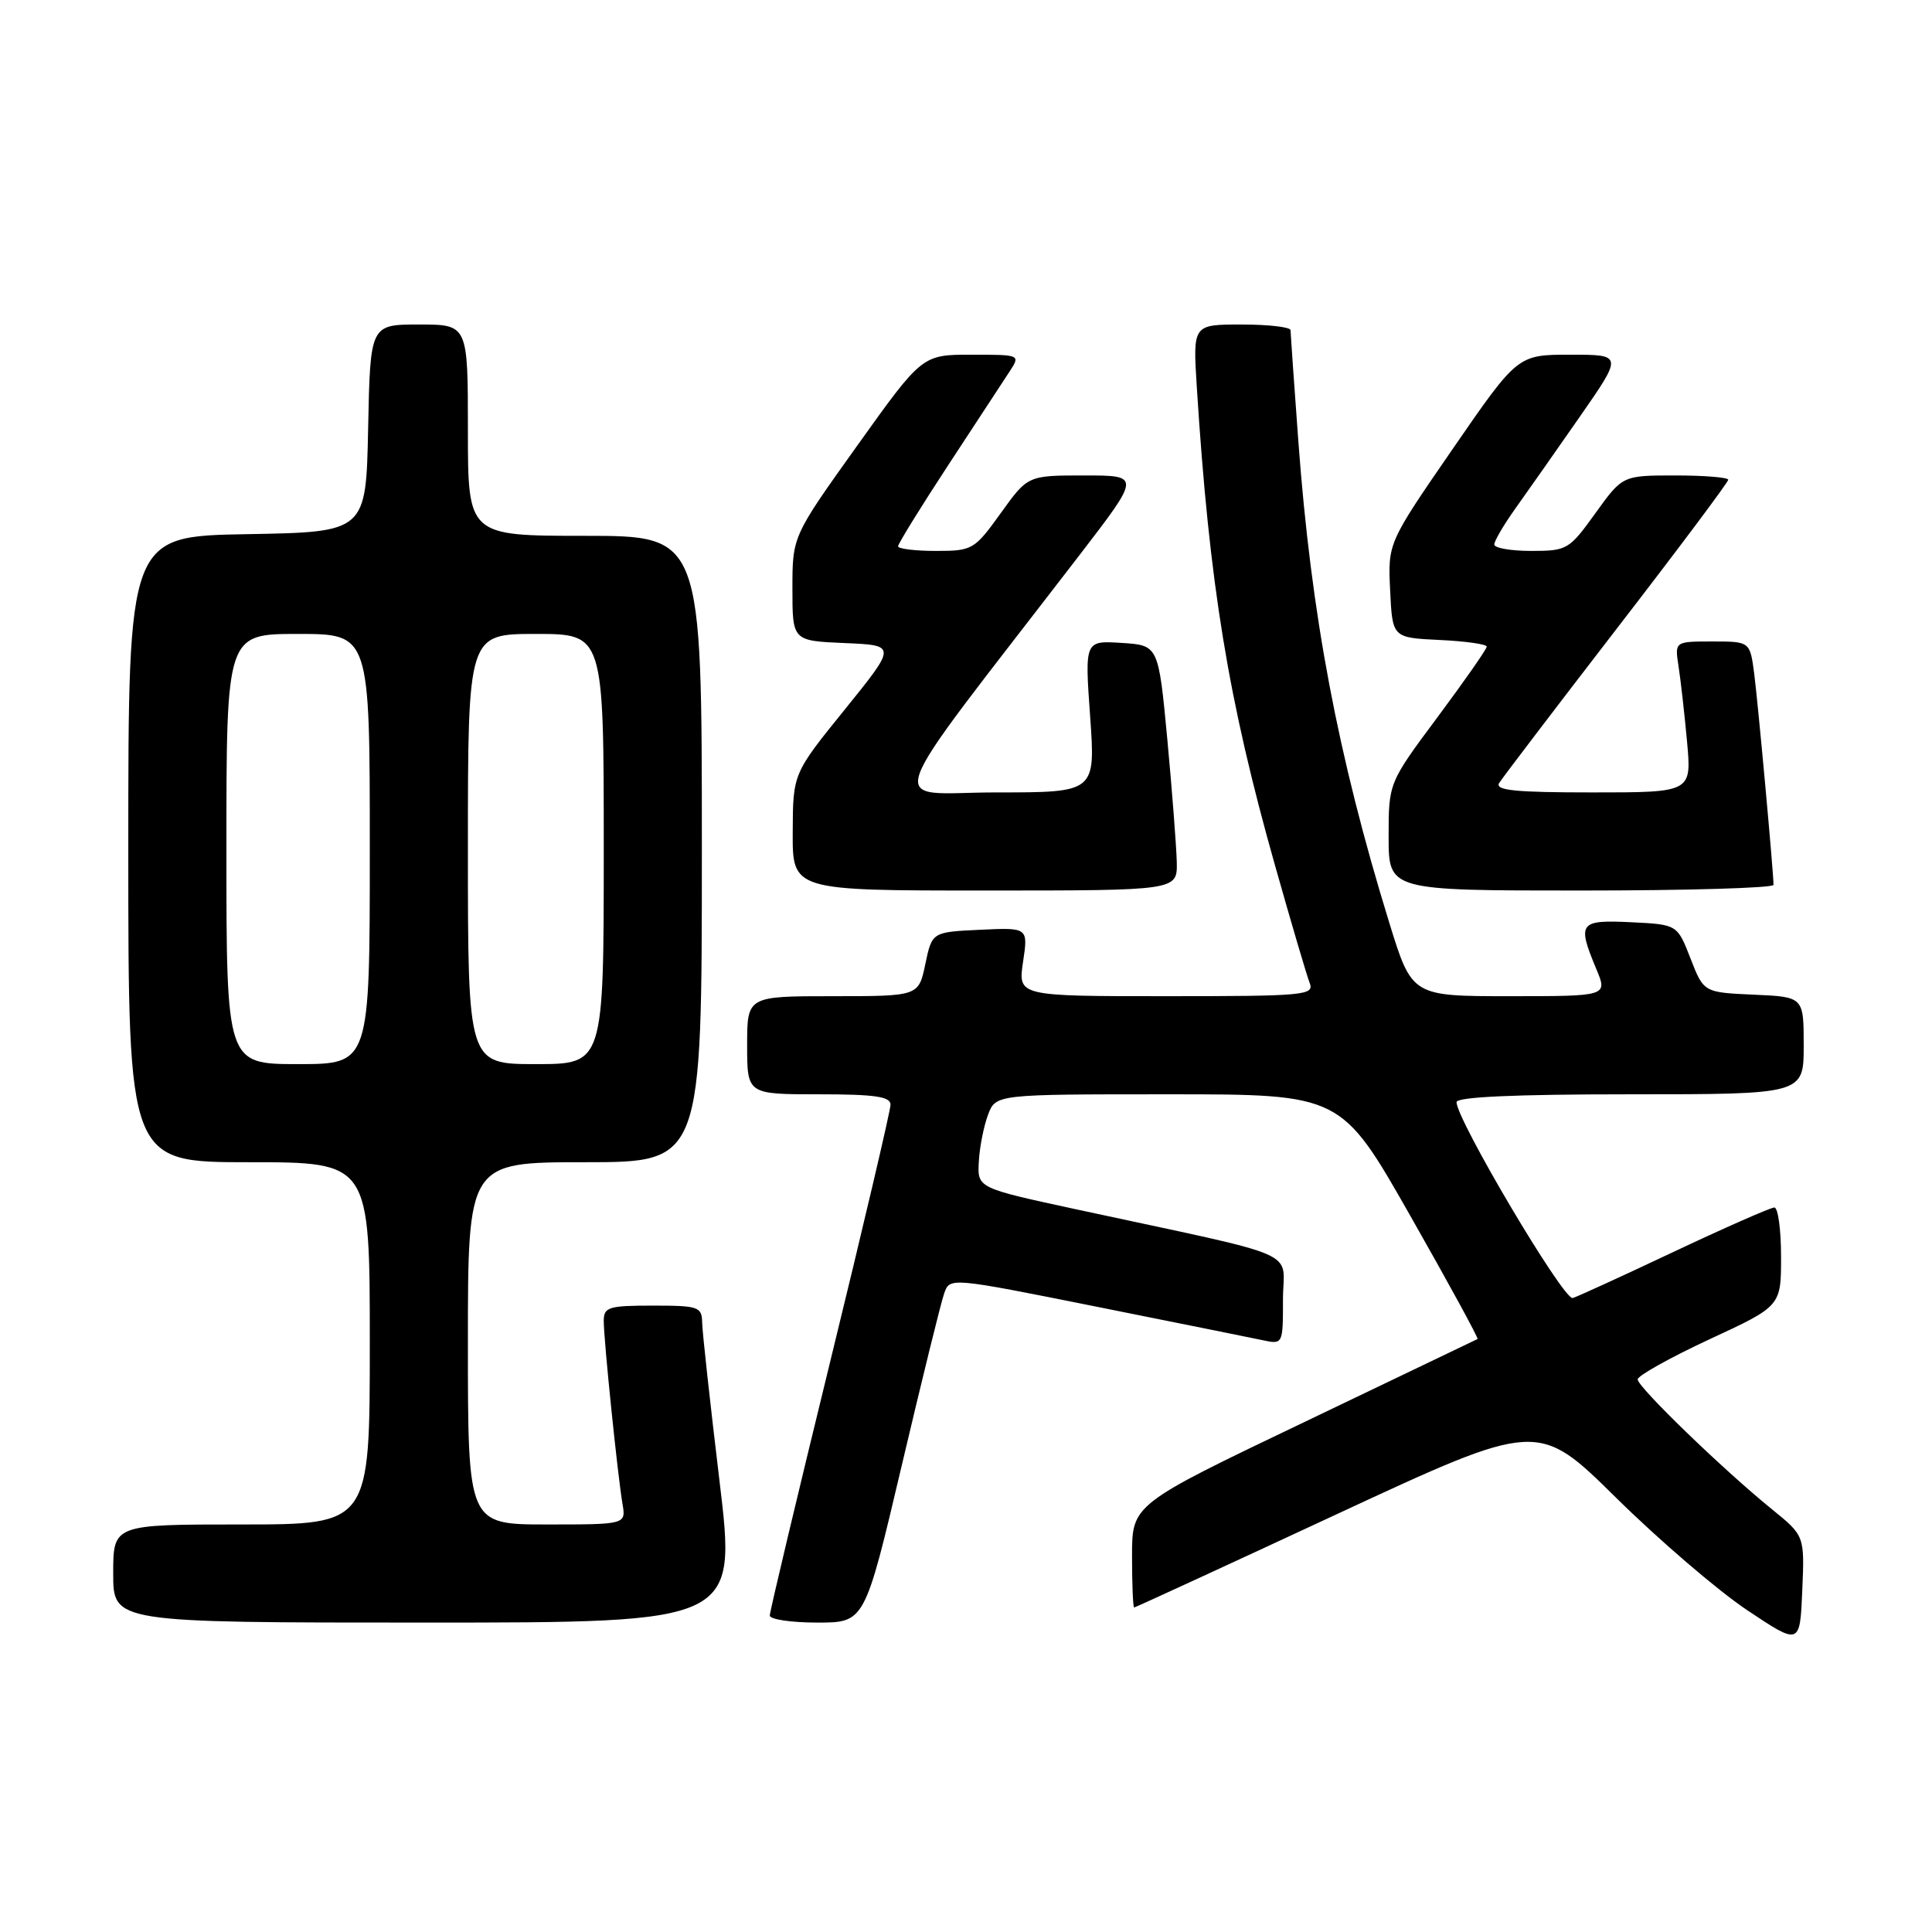 <?xml version="1.0" encoding="UTF-8" standalone="no"?>
<!DOCTYPE svg PUBLIC "-//W3C//DTD SVG 1.1//EN" "http://www.w3.org/Graphics/SVG/1.1/DTD/svg11.dtd" >
<svg xmlns="http://www.w3.org/2000/svg" xmlns:xlink="http://www.w3.org/1999/xlink" version="1.1" viewBox="0 0 256 256">
 <g >
 <path fill="currentColor"
d=" M 234.81 200.00 C 228.30 194.72 217.00 183.79 217.00 182.78 C 217.00 182.29 221.28 179.90 226.50 177.47 C 236.00 173.07 236.00 173.07 236.00 166.53 C 236.00 162.94 235.60 160.00 235.11 160.00 C 234.62 160.00 228.49 162.70 221.50 166.00 C 214.51 169.30 208.60 172.00 208.37 172.00 C 207.00 172.00 193.00 148.36 193.00 146.04 C 193.00 145.35 200.75 145.00 216.00 145.00 C 239.00 145.00 239.00 145.00 239.00 138.55 C 239.00 132.09 239.00 132.09 232.38 131.80 C 225.75 131.50 225.75 131.50 224.00 127.00 C 222.25 122.50 222.25 122.50 216.12 122.20 C 209.25 121.87 208.96 122.26 211.51 128.38 C 213.03 132.00 213.03 132.00 200.06 132.00 C 187.09 132.00 187.09 132.00 184.08 122.25 C 177.26 100.12 173.74 81.50 172.04 58.50 C 171.47 50.80 171.01 44.16 171.00 43.75 C 171.00 43.34 168.09 43.00 164.53 43.00 C 158.06 43.00 158.06 43.00 158.58 51.25 C 160.24 77.48 162.74 92.73 168.96 114.72 C 171.10 122.30 173.16 129.29 173.54 130.25 C 174.17 131.88 172.87 132.00 154.55 132.00 C 134.88 132.00 134.88 132.00 135.56 127.45 C 136.24 122.90 136.24 122.90 129.87 123.20 C 123.50 123.50 123.50 123.50 122.61 127.75 C 121.72 132.00 121.72 132.00 110.36 132.00 C 99.00 132.00 99.00 132.00 99.00 138.50 C 99.00 145.00 99.00 145.00 108.50 145.00 C 115.89 145.00 118.00 145.30 118.00 146.37 C 118.00 147.13 114.40 162.46 110.00 180.44 C 105.60 198.42 102.00 213.55 102.00 214.06 C 102.00 214.58 104.83 215.00 108.29 215.00 C 114.58 215.00 114.58 215.00 119.47 194.25 C 122.16 182.84 124.69 172.54 125.11 171.38 C 125.86 169.25 125.86 169.25 145.18 173.12 C 155.80 175.25 165.74 177.25 167.25 177.57 C 170.00 178.16 170.00 178.16 170.00 172.18 C 170.00 165.42 173.35 166.88 142.50 160.22 C 129.50 157.41 129.50 157.41 129.70 153.91 C 129.80 151.99 130.36 149.20 130.92 147.71 C 131.95 145.00 131.95 145.00 154.84 145.00 C 177.72 145.00 177.72 145.00 186.89 161.13 C 191.94 170.01 195.94 177.34 195.78 177.43 C 195.63 177.51 185.26 182.48 172.75 188.47 C 150.00 199.35 150.00 199.35 150.00 206.18 C 150.00 209.93 150.13 213.00 150.28 213.00 C 150.43 213.00 162.53 207.43 177.17 200.62 C 203.79 188.25 203.79 188.25 214.14 198.46 C 219.84 204.08 227.65 210.78 231.50 213.35 C 238.50 218.02 238.50 218.02 238.81 210.76 C 239.12 203.50 239.12 203.50 234.81 200.00 Z  M 95.34 196.25 C 94.10 185.94 93.06 176.49 93.04 175.25 C 93.00 173.15 92.56 173.00 86.50 173.00 C 80.62 173.00 80.00 173.20 80.00 175.04 C 80.00 177.55 81.84 195.49 82.48 199.25 C 82.95 202.00 82.95 202.00 72.48 202.00 C 62.00 202.00 62.00 202.00 62.00 178.00 C 62.00 154.00 62.00 154.00 77.50 154.00 C 93.00 154.00 93.00 154.00 93.00 112.50 C 93.00 71.00 93.00 71.00 77.50 71.00 C 62.00 71.00 62.00 71.00 62.00 57.00 C 62.00 43.00 62.00 43.00 55.53 43.00 C 49.06 43.00 49.06 43.00 48.78 56.75 C 48.50 70.50 48.50 70.50 32.75 70.78 C 17.00 71.05 17.00 71.05 17.00 112.53 C 17.00 154.00 17.00 154.00 33.00 154.00 C 49.00 154.00 49.00 154.00 49.00 178.00 C 49.00 202.00 49.00 202.00 32.00 202.00 C 15.00 202.00 15.00 202.00 15.00 208.50 C 15.00 215.00 15.00 215.00 56.30 215.00 C 97.59 215.00 97.59 215.00 95.34 196.25 Z  M 155.93 114.25 C 155.88 112.19 155.32 104.88 154.68 98.00 C 153.50 85.50 153.50 85.50 148.62 85.19 C 143.73 84.88 143.73 84.88 144.45 94.94 C 145.16 105.00 145.16 105.00 132.00 105.00 C 117.29 105.00 115.99 108.72 143.08 73.50 C 151.15 63.00 151.15 63.00 143.67 63.00 C 136.19 63.00 136.19 63.00 132.60 68.00 C 129.11 72.85 128.86 73.00 124.00 73.00 C 121.25 73.00 119.00 72.72 119.00 72.39 C 119.00 72.05 121.99 67.21 125.64 61.64 C 129.29 56.06 132.95 50.49 133.76 49.25 C 135.23 47.00 135.23 47.00 128.71 47.00 C 122.20 47.00 122.20 47.00 113.60 59.03 C 105.00 71.06 105.00 71.06 105.00 77.99 C 105.00 84.91 105.00 84.91 111.91 85.21 C 118.82 85.50 118.82 85.50 111.95 94.00 C 105.07 102.50 105.07 102.50 105.04 110.25 C 105.00 118.00 105.00 118.00 130.50 118.00 C 156.00 118.00 156.00 118.00 155.93 114.25 Z  M 235.00 117.25 C 234.99 115.47 232.94 93.12 232.44 89.25 C 231.88 85.00 231.88 85.00 226.89 85.00 C 221.91 85.00 221.91 85.00 222.41 88.25 C 222.69 90.04 223.20 94.54 223.54 98.25 C 224.16 105.00 224.16 105.00 211.02 105.00 C 200.76 105.00 198.05 104.73 198.65 103.75 C 199.08 103.06 206.08 93.87 214.21 83.32 C 222.35 72.78 229.00 63.89 229.00 63.57 C 229.00 63.26 225.85 63.00 222.00 63.00 C 215.00 63.00 215.00 63.00 211.40 68.00 C 207.93 72.83 207.65 73.00 202.91 73.00 C 200.21 73.00 198.00 72.62 198.00 72.15 C 198.00 71.68 199.25 69.55 200.78 67.40 C 202.31 65.26 206.15 59.79 209.31 55.25 C 215.05 47.00 215.05 47.00 208.07 47.00 C 201.10 47.00 201.10 47.00 192.50 59.47 C 183.90 71.95 183.90 71.95 184.20 78.22 C 184.50 84.50 184.50 84.50 190.75 84.80 C 194.19 84.96 197.00 85.36 197.00 85.68 C 197.00 86.01 194.07 90.20 190.50 95.00 C 184.00 103.73 184.00 103.73 184.00 110.86 C 184.00 118.00 184.00 118.00 209.50 118.00 C 223.53 118.00 235.00 117.66 235.00 117.25 Z  M 30.00 112.50 C 30.00 84.00 30.00 84.00 39.50 84.00 C 49.00 84.00 49.00 84.00 49.00 112.50 C 49.00 141.00 49.00 141.00 39.50 141.00 C 30.00 141.00 30.00 141.00 30.00 112.50 Z  M 62.00 112.50 C 62.00 84.00 62.00 84.00 71.00 84.00 C 80.00 84.00 80.00 84.00 80.00 112.50 C 80.00 141.00 80.00 141.00 71.00 141.00 C 62.00 141.00 62.00 141.00 62.00 112.50 Z "/>
</g>
</svg>
